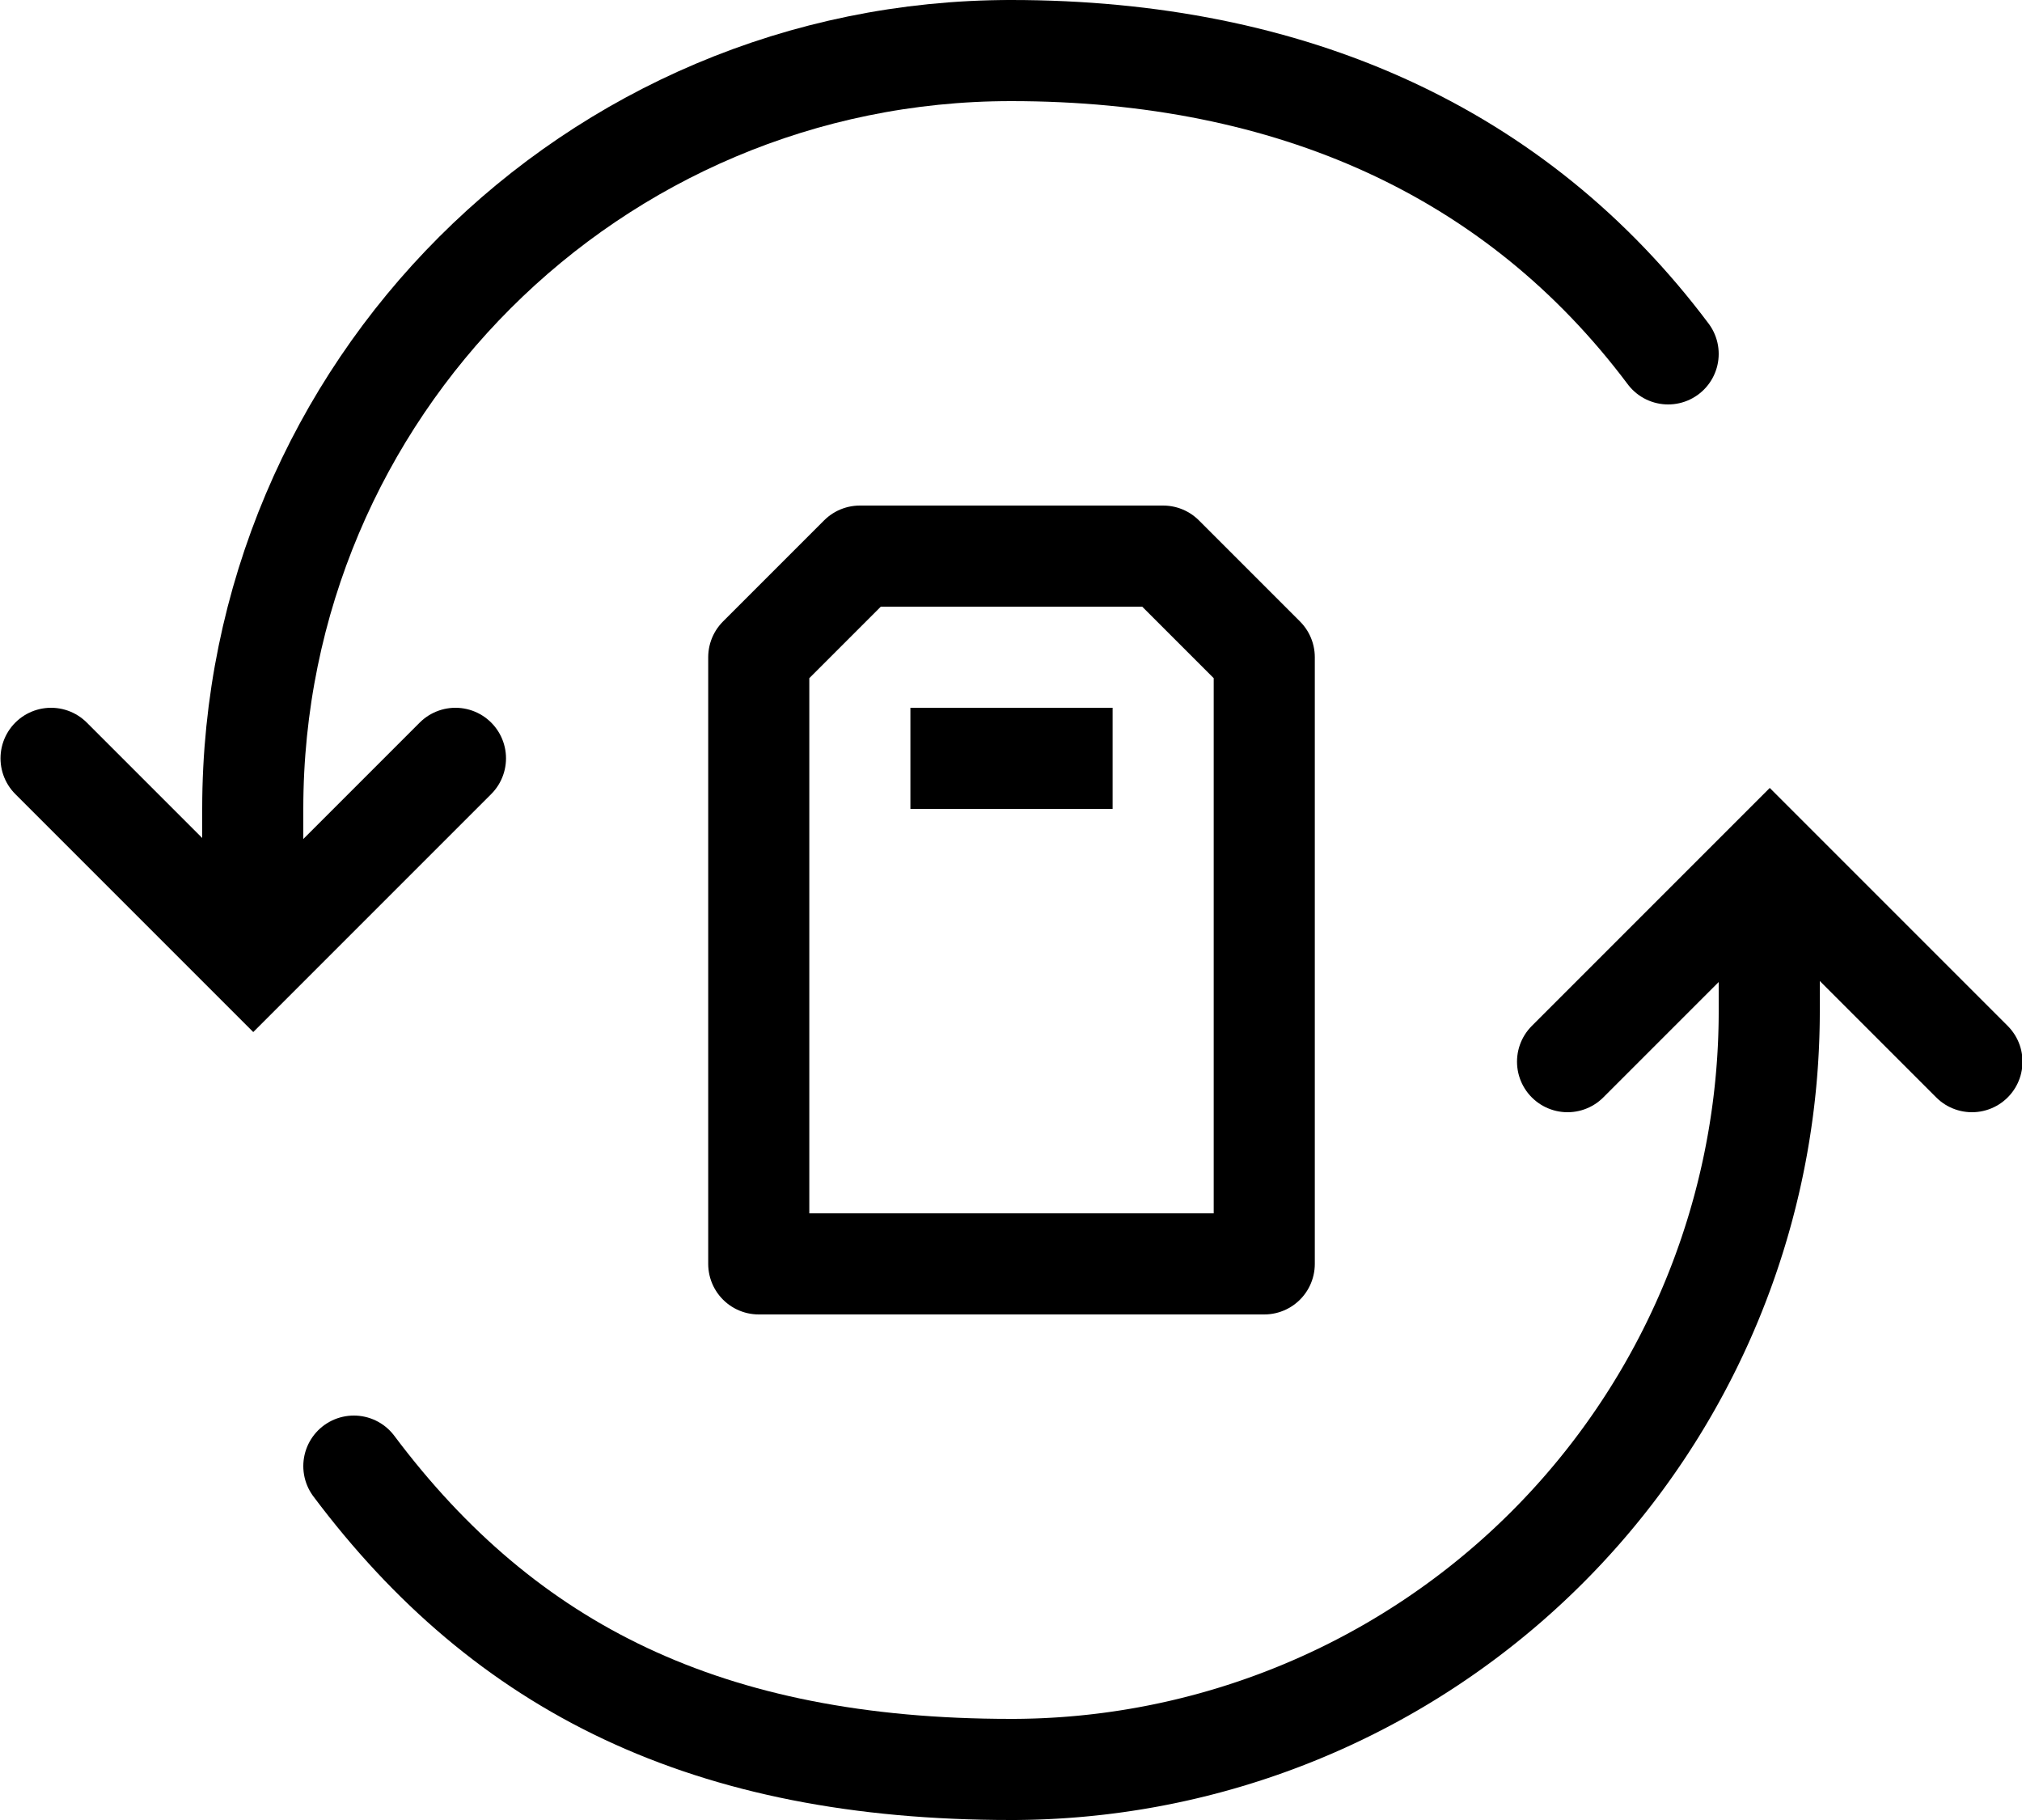 <svg width="40" height="36" viewBox="0 0 40 36" xmlns="http://www.w3.org/2000/svg">
  <g fill="none" fill-rule="evenodd">
    <path d="M20 1C11.716 1 5 7.716 5 16v3" stroke="currentColor" stroke-width="2"/>
    <path stroke="currentColor" stroke-width="2" stroke-linecap="round" d="M9.01 15l-4 4-4-4M33 7c-3-4-7.46-6-13-6M7 29c3 4 7 6 13 6"/>
    <path d="M20 35a15 15 0 0 0 15-15v-3" stroke="currentColor" stroke-width="2"/>
    <path stroke="currentColor" stroke-width="2" stroke-linecap="round" d="M31.01 21l4-4 4 4"/>
    <path stroke="currentColor" stroke-width="2" stroke-linecap="round" stroke-linejoin="round" d="M25.01 25h-10V13l2-2h6l2 2z"/>
    <path d="M18.01 15h4" stroke="currentColor" stroke-width="2" stroke-linejoin="round"/>
  </g>
</svg>
